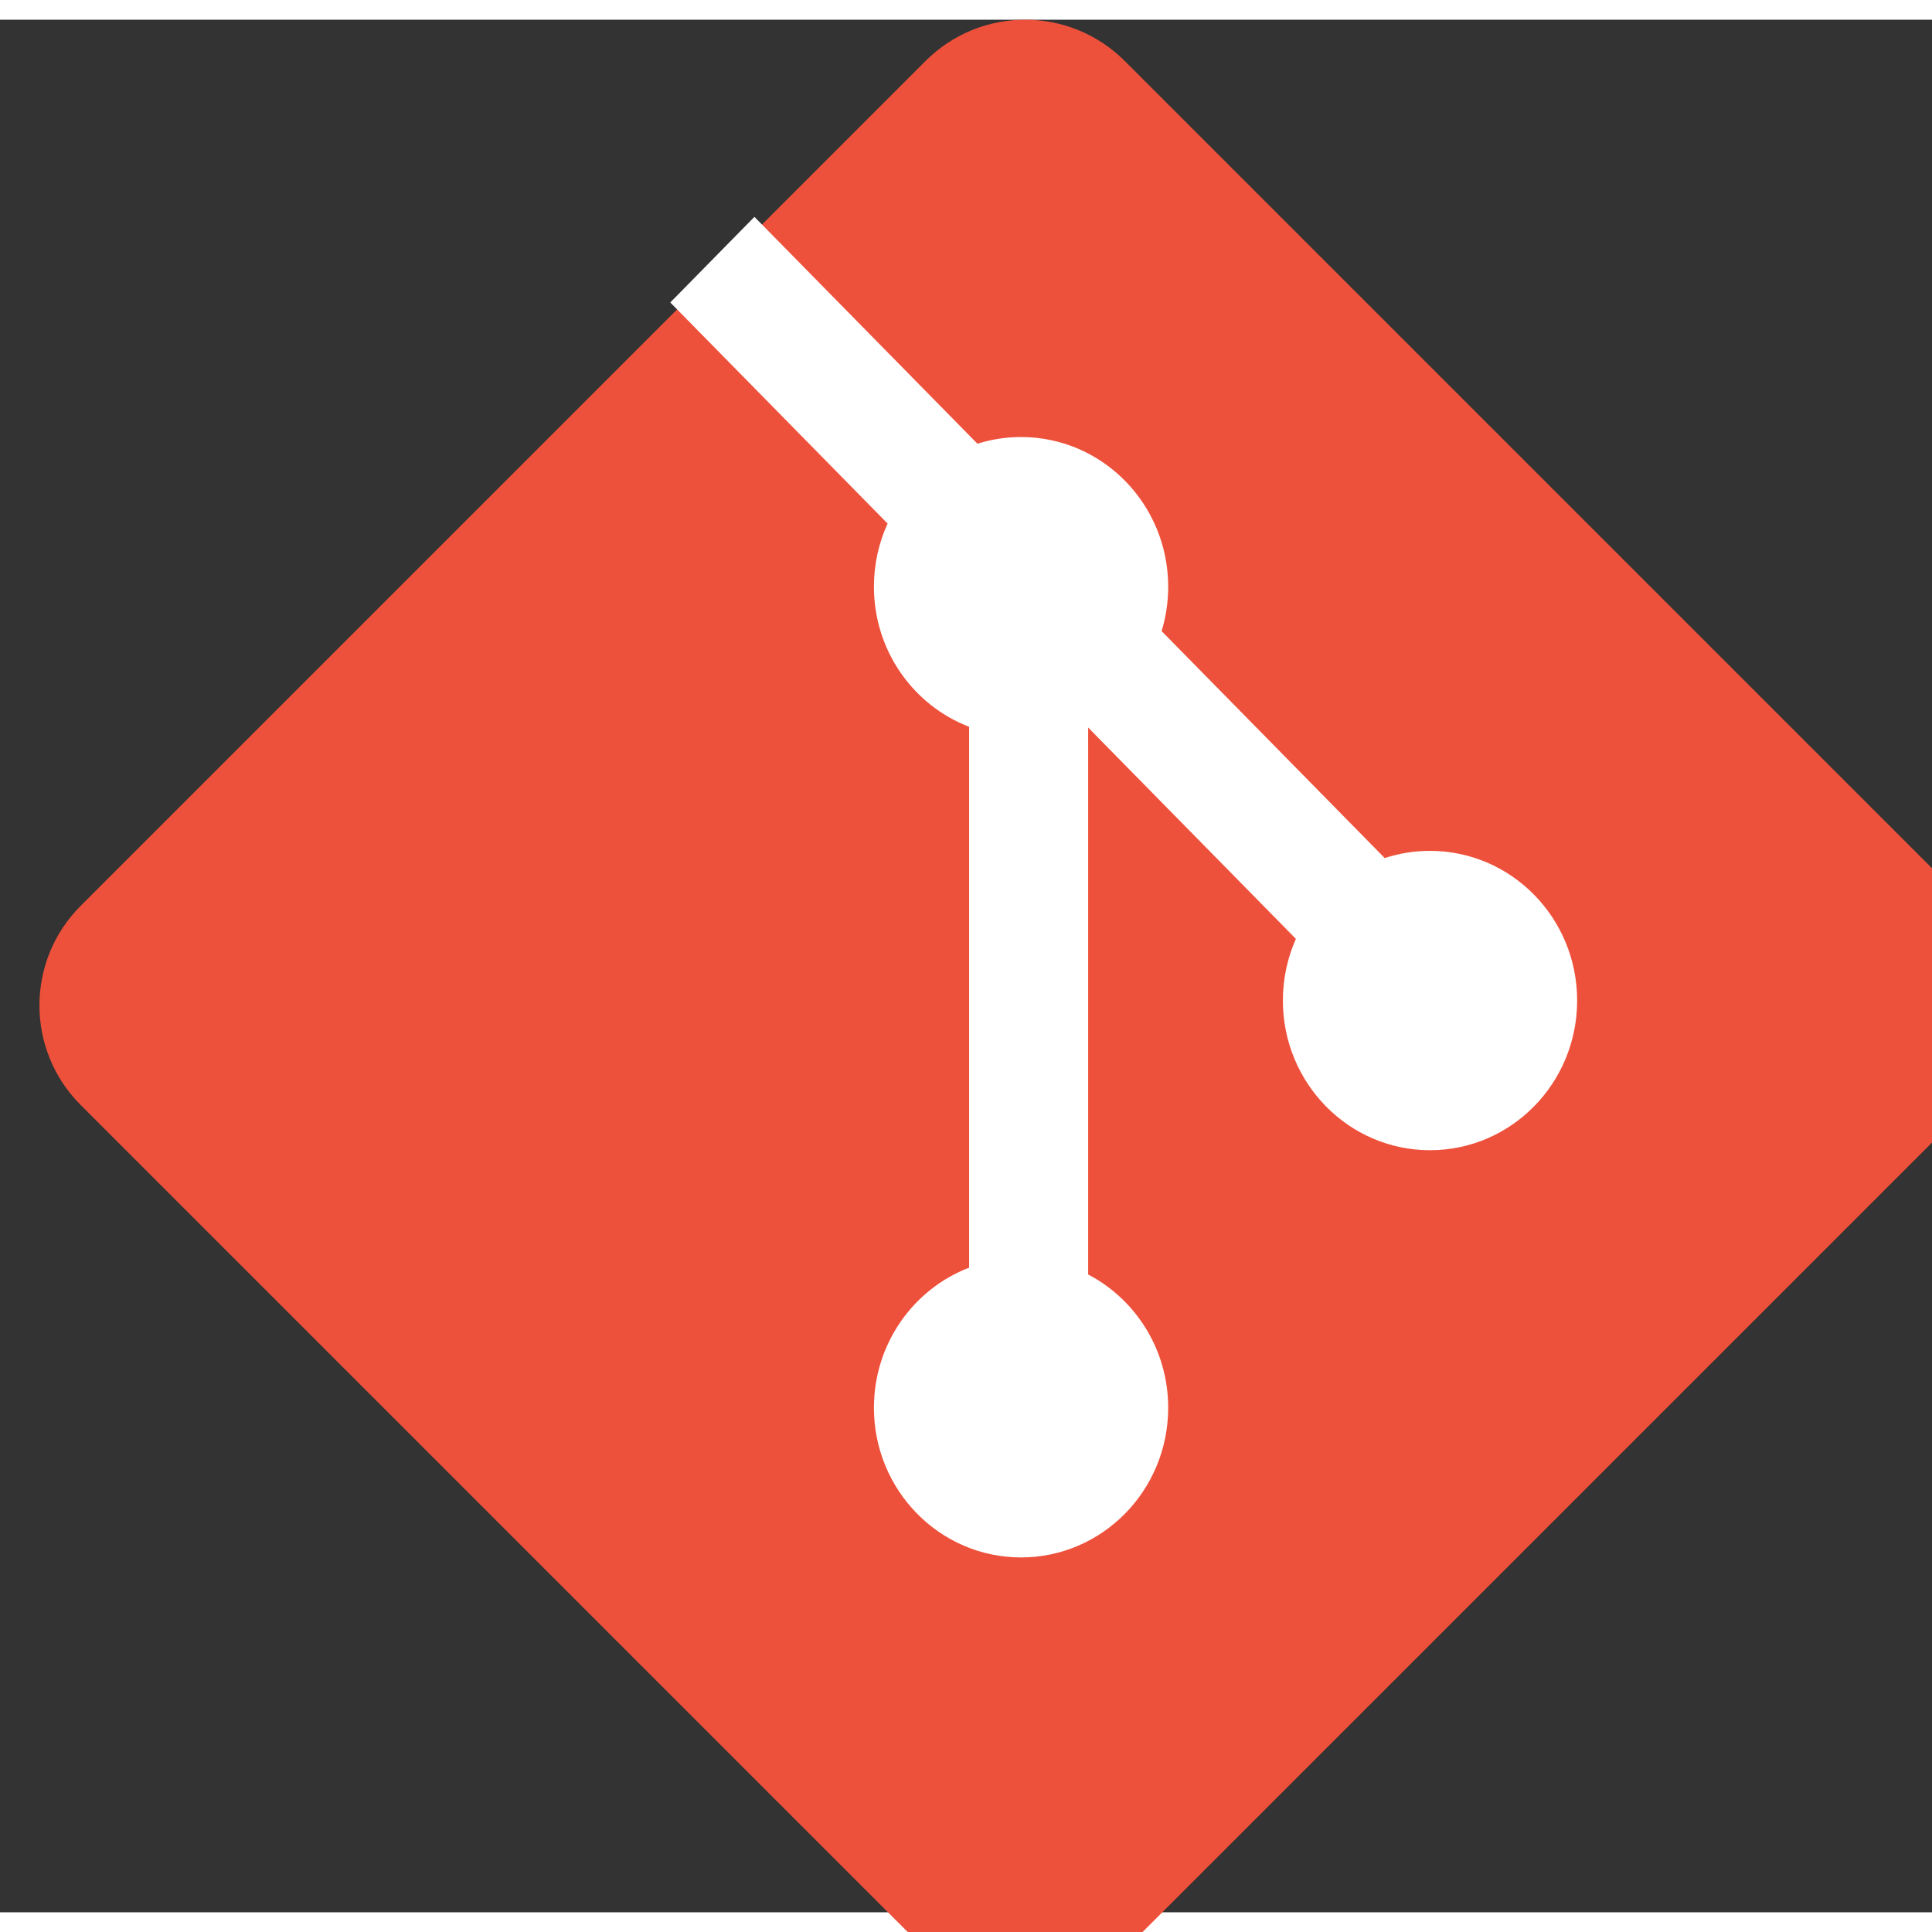 <svg width="48" height="48" viewBox="0 0 49 48" fill="none" xmlns="http://www.w3.org/2000/svg">
<rect x="0" y="0" width="49" height="48" fill="#333333" stroke="none"/>
<g clip-path="url(#clip0_1479_21476)">
<path d="M2.045 27.524C0.652 26.13 0.652 23.87 2.045 22.476L23.476 1.045C24.87 -0.348 27.13 -0.348 28.524 1.045L49.955 22.476C51.348 23.87 51.348 26.13 49.955 27.524L28.524 48.955C27.13 50.348 24.87 50.348 23.476 48.955L2.045 27.524Z" fill="#EE513B"/>
<path d="M19.134 5L17 7.171L22.512 12.779C22.289 13.265 22.165 13.808 22.165 14.38C22.165 16.005 23.168 17.392 24.579 17.933V31.651C23.168 32.192 22.165 33.579 22.165 35.204C22.165 37.3 23.835 39 25.896 39C27.957 39 29.628 37.3 29.628 35.204C29.628 33.731 28.803 32.453 27.598 31.824V17.952L32.867 23.312C32.655 23.789 32.537 24.319 32.537 24.876C32.537 26.973 34.207 28.672 36.268 28.672C38.329 28.672 40 26.973 40 24.876C40 22.779 38.329 21.08 36.268 21.08C35.868 21.08 35.482 21.144 35.12 21.263L29.461 15.506C29.57 15.15 29.628 14.772 29.628 14.38C29.628 12.284 27.957 10.584 25.896 10.584C25.511 10.584 25.14 10.644 24.79 10.754L19.134 5Z" fill="white"/>
</g>
<defs>
<clipPath id="clip0_1479_21476">
<rect width="50" height="50" fill="white" transform="translate(0.82)"/>
</clipPath>
</defs>
</svg>
